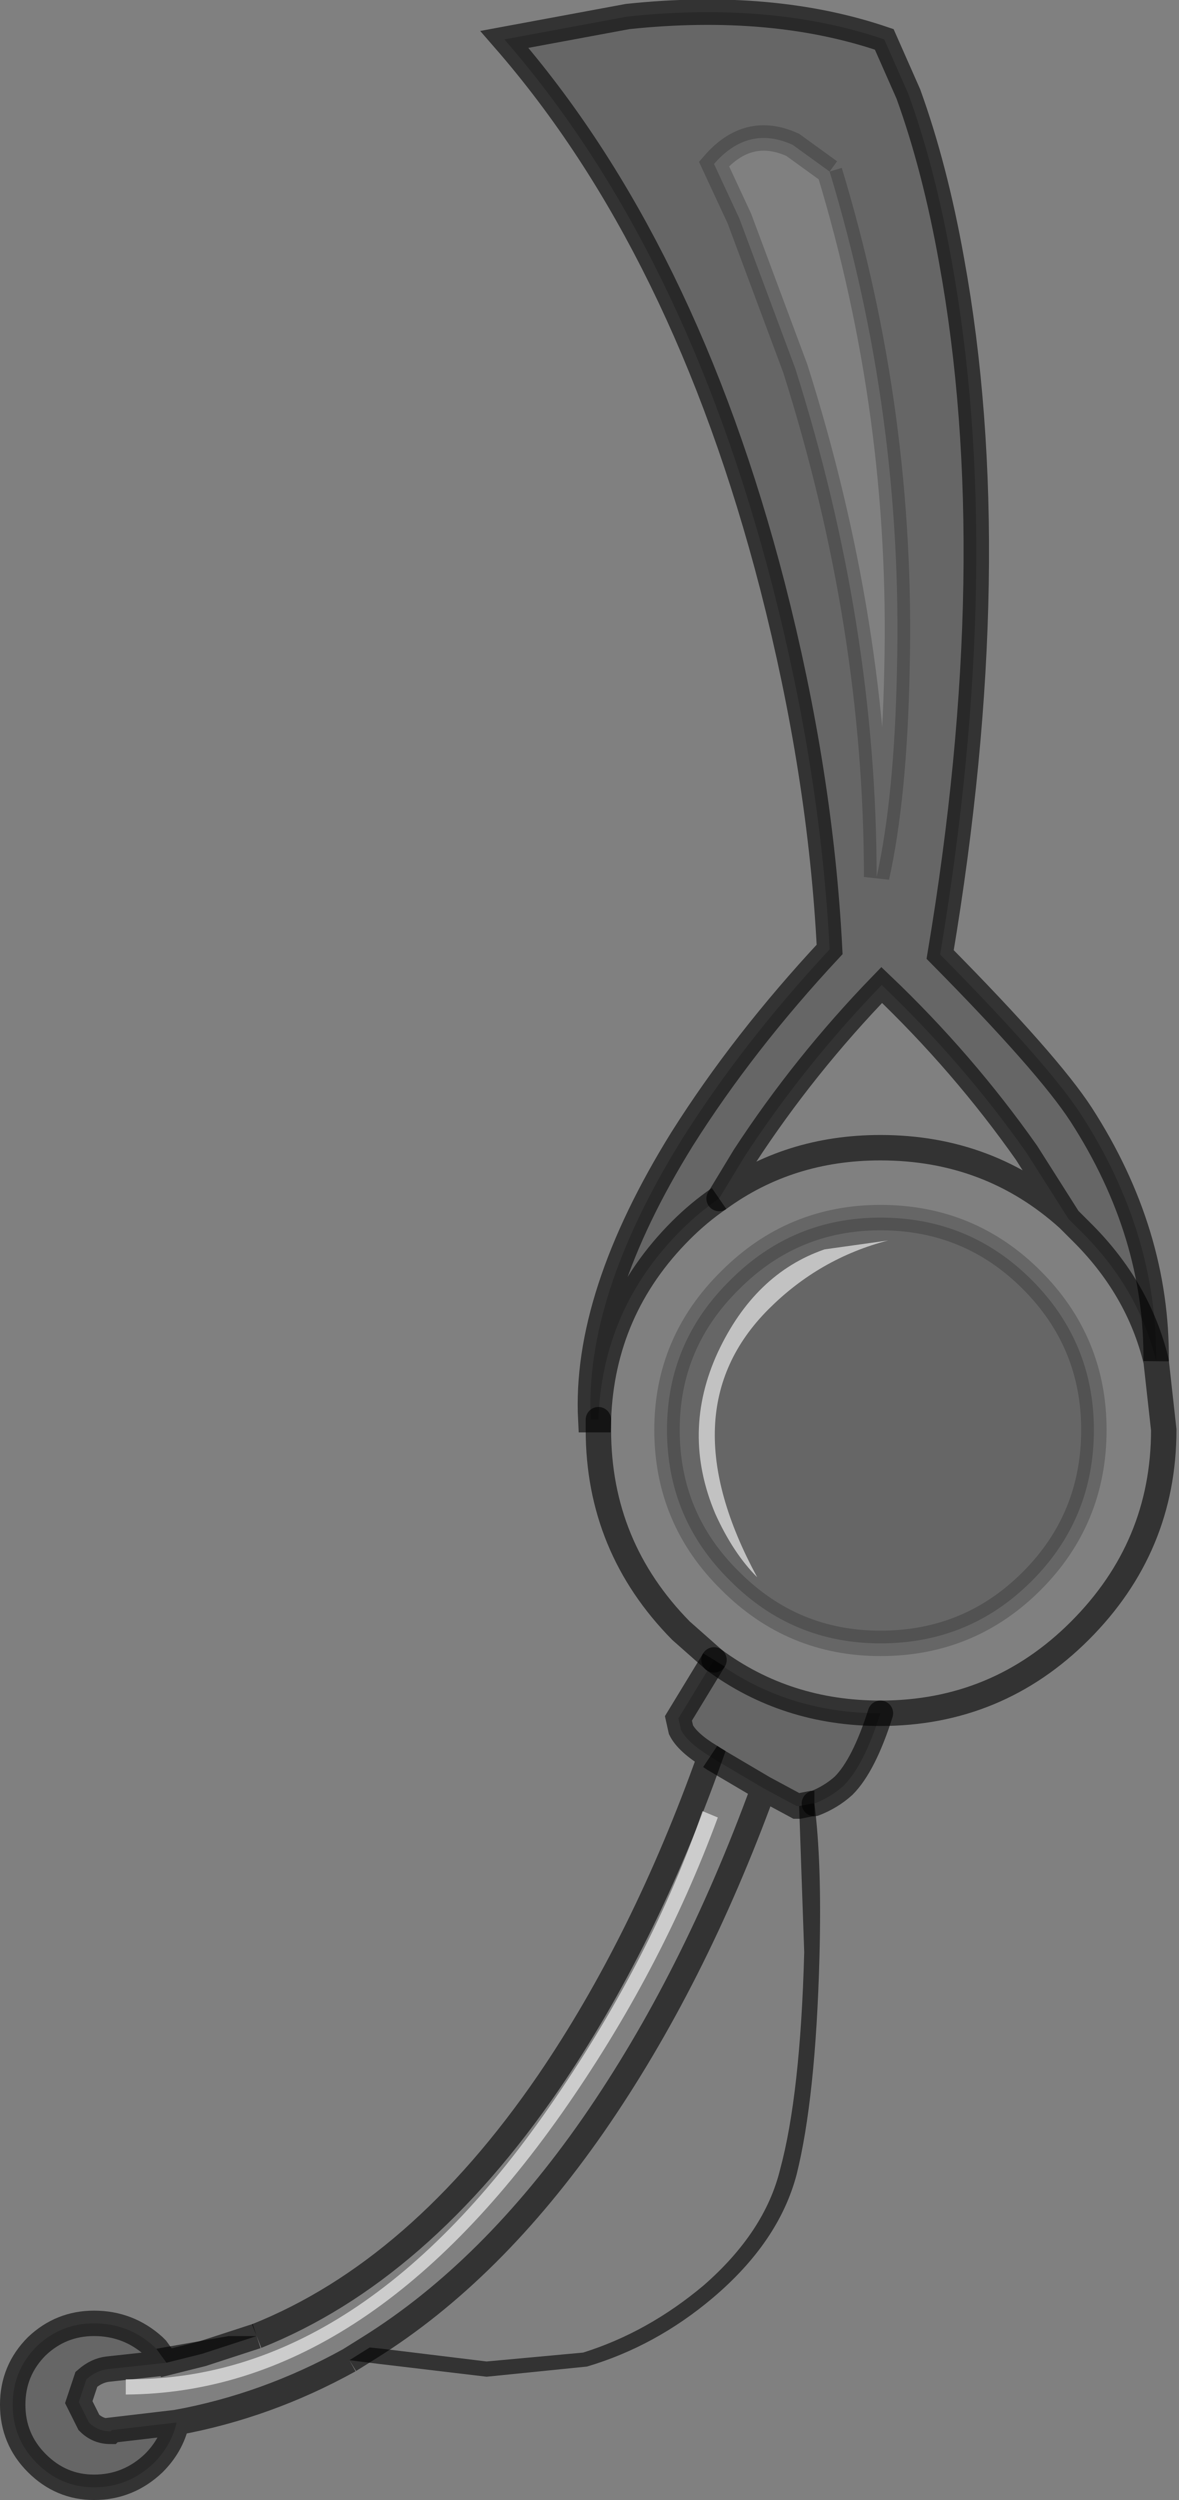 <?xml version="1.0" encoding="UTF-8" standalone="no"?>
<svg xmlns:xlink="http://www.w3.org/1999/xlink" height="98.35px" width="46.4px" xmlns="http://www.w3.org/2000/svg">
  <rect width="100%" height="100%" fill="#808080" stroke="none"/>
  <g transform="matrix(1.0, 0.0, 0.0, 1.0, 23.15, 49.15)">
    <path d="M0.4 6.7 Q0.55 2.35 3.65 -0.75 4.35 -1.45 5.15 -2.0 7.9 -4.0 11.5 -4.0 15.8 -4.0 18.9 -1.2 L19.35 -0.75 Q21.65 1.5 22.35 4.4 L22.65 7.1 Q22.65 11.7 19.35 15.0 16.1 18.25 11.5 18.25 7.8 18.25 4.95 16.15 L3.65 15.0 Q0.4 11.7 0.4 7.1 L0.4 6.7 M-9.4 43.7 Q-12.65 45.5 -16.2 46.15 L-18.75 46.45 -18.8 46.5 Q-19.3 46.5 -19.65 46.15 L-20.05 45.35 -19.75 44.45 Q-19.35 44.1 -18.9 44.05 L-16.6 43.8 -15.2 43.45 -13.05 42.75 Q-6.65 40.2 -1.55 32.75 2.2 27.25 4.8 19.95 L4.95 20.05 6.9 21.2 Q4.15 28.75 0.2 34.45 -3.8 40.2 -8.6 43.2 L-9.4 43.7 M19.9 7.1 Q19.9 3.65 17.45 1.2 15.0 -1.25 11.5 -1.25 8.05 -1.25 5.6 1.2 3.1 3.65 3.1 7.1 3.1 10.6 5.6 13.05 8.05 15.5 11.5 15.5 15.0 15.5 17.45 13.05 19.9 10.6 19.9 7.1" fill="#ffffff" fill-opacity="0.0" fill-rule="evenodd" stroke="none"/>
    <path d="M8.9 21.8 Q9.2 24.1 9.1 27.85 8.95 33.4 8.2 36.4 7.5 39.05 4.9 41.25 2.65 43.15 -0.05 43.95 L-4.0 44.35 -8.2 43.85 -9.4 43.7 -8.6 43.2 -8.1 43.25 -4.0 43.75 -0.2 43.4 Q2.35 42.6 4.55 40.75 6.95 38.65 7.55 36.2 8.35 33.25 8.5 27.65 L8.3 21.9 8.8 21.8 8.9 21.8 M-17.0 43.25 L-14.15 42.75 -13.05 42.75 -15.2 43.45 -16.6 43.8 -17.0 43.25" fill="#000000" fill-opacity="0.6" fill-rule="evenodd" stroke="none"/>
    <path d="M0.4 6.7 L0.1 6.7 Q-0.15 1.85 3.7 -4.35 6.1 -8.15 9.5 -11.8 9.15 -18.7 7.25 -26.1 3.8 -39.45 -3.3 -47.6 L1.55 -48.5 Q7.25 -49.1 11.65 -47.6 L12.6 -45.45 Q13.65 -42.55 14.3 -38.9 16.45 -27.1 13.85 -11.6 18.1 -7.3 19.4 -5.3 22.4 -0.65 22.35 4.4 21.65 1.5 19.35 -0.75 L18.9 -1.2 17.25 -3.8 Q14.75 -7.35 11.55 -10.4 8.5 -7.25 6.15 -3.65 L5.15 -2.0 Q4.35 -1.45 3.65 -0.75 0.55 2.35 0.4 6.7 M11.5 18.25 Q10.85 20.3 10.05 21.1 9.55 21.55 8.9 21.8 L8.8 21.8 8.3 21.9 8.2 21.9 6.9 21.2 4.95 20.05 4.8 19.95 Q3.9 19.4 3.65 18.9 L3.55 18.45 4.95 16.15 Q7.8 18.25 11.5 18.25 M-16.2 46.15 Q-16.4 47.05 -17.1 47.75 -18.1 48.7 -19.45 48.7 -20.75 48.7 -21.7 47.75 -22.65 46.8 -22.65 45.45 -22.65 44.1 -21.7 43.15 -20.75 42.25 -19.45 42.25 -18.1 42.25 -17.1 43.15 L-17.0 43.25 -16.6 43.8 -18.9 44.05 Q-19.35 44.1 -19.75 44.45 L-20.05 45.35 -19.65 46.15 Q-19.3 46.5 -18.8 46.5 L-18.75 46.45 -16.2 46.15 M9.5 -42.4 L8.05 -43.45 Q6.3 -44.25 4.95 -42.7 L5.95 -40.55 8.15 -34.65 Q11.35 -24.55 11.35 -14.65 12.05 -17.8 12.15 -22.8 12.4 -32.85 9.5 -42.4 M19.9 7.1 Q19.9 10.6 17.45 13.05 15.0 15.5 11.5 15.5 8.05 15.5 5.6 13.05 3.1 10.6 3.1 7.1 3.1 3.65 5.6 1.2 8.05 -1.25 11.5 -1.25 15.0 -1.25 17.45 1.2 19.9 3.65 19.9 7.1" fill="#000000" fill-opacity="0.2" fill-rule="evenodd" stroke="none"/>
    <path d="M9.5 -42.4 Q12.4 -32.85 12.15 -22.8 12.05 -17.8 11.35 -14.65 11.35 -24.55 8.15 -34.65 L5.95 -40.55 4.95 -42.7 Q6.3 -44.25 8.05 -43.45 L9.5 -42.4 M19.9 7.1 Q19.9 10.6 17.45 13.05 15.0 15.5 11.5 15.5 8.05 15.5 5.6 13.05 3.1 10.6 3.1 7.1 3.1 3.65 5.6 1.2 8.05 -1.25 11.5 -1.25 15.0 -1.25 17.45 1.2 19.9 3.65 19.9 7.1" fill="none" stroke="#000000" stroke-linecap="butt" stroke-linejoin="miter-clip" stroke-miterlimit="4.0" stroke-opacity="0.2" stroke-width="1.0"/>
    <path d="M-9.4 43.7 Q-12.65 45.5 -16.2 46.15 -16.4 47.05 -17.1 47.75 -18.1 48.7 -19.45 48.7 -20.75 48.7 -21.7 47.75 -22.65 46.8 -22.65 45.45 -22.65 44.1 -21.7 43.15 -20.75 42.25 -19.45 42.25 -18.1 42.25 -17.1 43.15 L-17.0 43.25 -16.6 43.8 -15.2 43.45 -13.05 42.75 M4.8 19.95 L4.95 20.05 6.9 21.2 8.2 21.9 8.3 21.9 8.8 21.8 8.9 21.8 M6.9 21.2 Q4.15 28.75 0.2 34.45 -3.8 40.2 -8.6 43.2 L-9.4 43.7 M-16.6 43.8 L-18.9 44.05 Q-19.35 44.1 -19.75 44.45 L-20.05 45.35 -19.65 46.15 Q-19.3 46.5 -18.8 46.5 L-18.75 46.45 -16.2 46.15" fill="none" stroke="#000000" stroke-linecap="butt" stroke-linejoin="miter-clip" stroke-miterlimit="4.0" stroke-opacity="0.6" stroke-width="1.0"/>
    <path d="M22.35 4.4 Q22.4 -0.65 19.4 -5.3 18.1 -7.3 13.85 -11.6 16.45 -27.1 14.3 -38.9 13.65 -42.55 12.6 -45.45 L11.65 -47.6 Q7.25 -49.1 1.55 -48.5 L-3.3 -47.6 Q3.8 -39.45 7.25 -26.1 9.15 -18.7 9.5 -11.8 6.1 -8.15 3.7 -4.35 -0.15 1.85 0.1 6.7 L0.4 6.7 Q0.55 2.35 3.65 -0.75 4.35 -1.45 5.15 -2.0 M-13.05 42.75 Q-6.65 40.2 -1.55 32.75 2.2 27.25 4.8 19.95 3.9 19.4 3.65 18.9 L3.55 18.45 4.95 16.15" fill="none" stroke="#000000" stroke-linecap="butt" stroke-linejoin="miter-clip" stroke-miterlimit="4.0" stroke-opacity="0.6" stroke-width="1.0"/>
    <path d="M5.15 -2.0 L6.15 -3.65 Q8.5 -7.25 11.55 -10.4 14.75 -7.35 17.25 -3.8 L18.9 -1.2 19.35 -0.75 Q21.65 1.5 22.35 4.4 L22.65 7.1 Q22.65 11.7 19.35 15.0 16.1 18.25 11.5 18.25 7.8 18.25 4.95 16.15 M5.15 -2.0 Q7.9 -4.0 11.5 -4.0 15.8 -4.0 18.9 -1.2" fill="none" stroke="#000000" stroke-linecap="round" stroke-linejoin="miter-clip" stroke-miterlimit="4.0" stroke-opacity="0.6" stroke-width="1.0"/>
    <path d="M11.5 18.25 Q10.85 20.3 10.05 21.1 9.55 21.55 8.9 21.8 M4.95 16.15 L3.65 15.0 Q0.4 11.7 0.4 7.1 L0.4 6.7" fill="none" stroke="#000000" stroke-linecap="round" stroke-linejoin="miter-clip" stroke-miterlimit="4.0" stroke-opacity="0.6" stroke-width="1.0"/>
    <path d="M6.65 12.9 Q5.7 11.95 5.0 10.4 3.65 7.2 5.1 4.05 6.55 0.95 9.3 0.0 L11.8 -0.35 Q9.1 0.35 7.1 2.35 3.1 6.35 6.65 12.9" fill="#ffffff" fill-opacity="0.6" fill-rule="evenodd" stroke="none"/>
    <path d="M5.1 22.35 Q2.85 28.45 -1.05 34.0 -8.8 45.0 -18.2 45.05 L-18.2 44.45 Q-8.9 44.55 -1.3 33.4 2.5 27.85 4.5 22.1 L5.1 22.35" fill="#ffffff" fill-opacity="0.6" fill-rule="evenodd" stroke="none"/>
  </g>
</svg>
